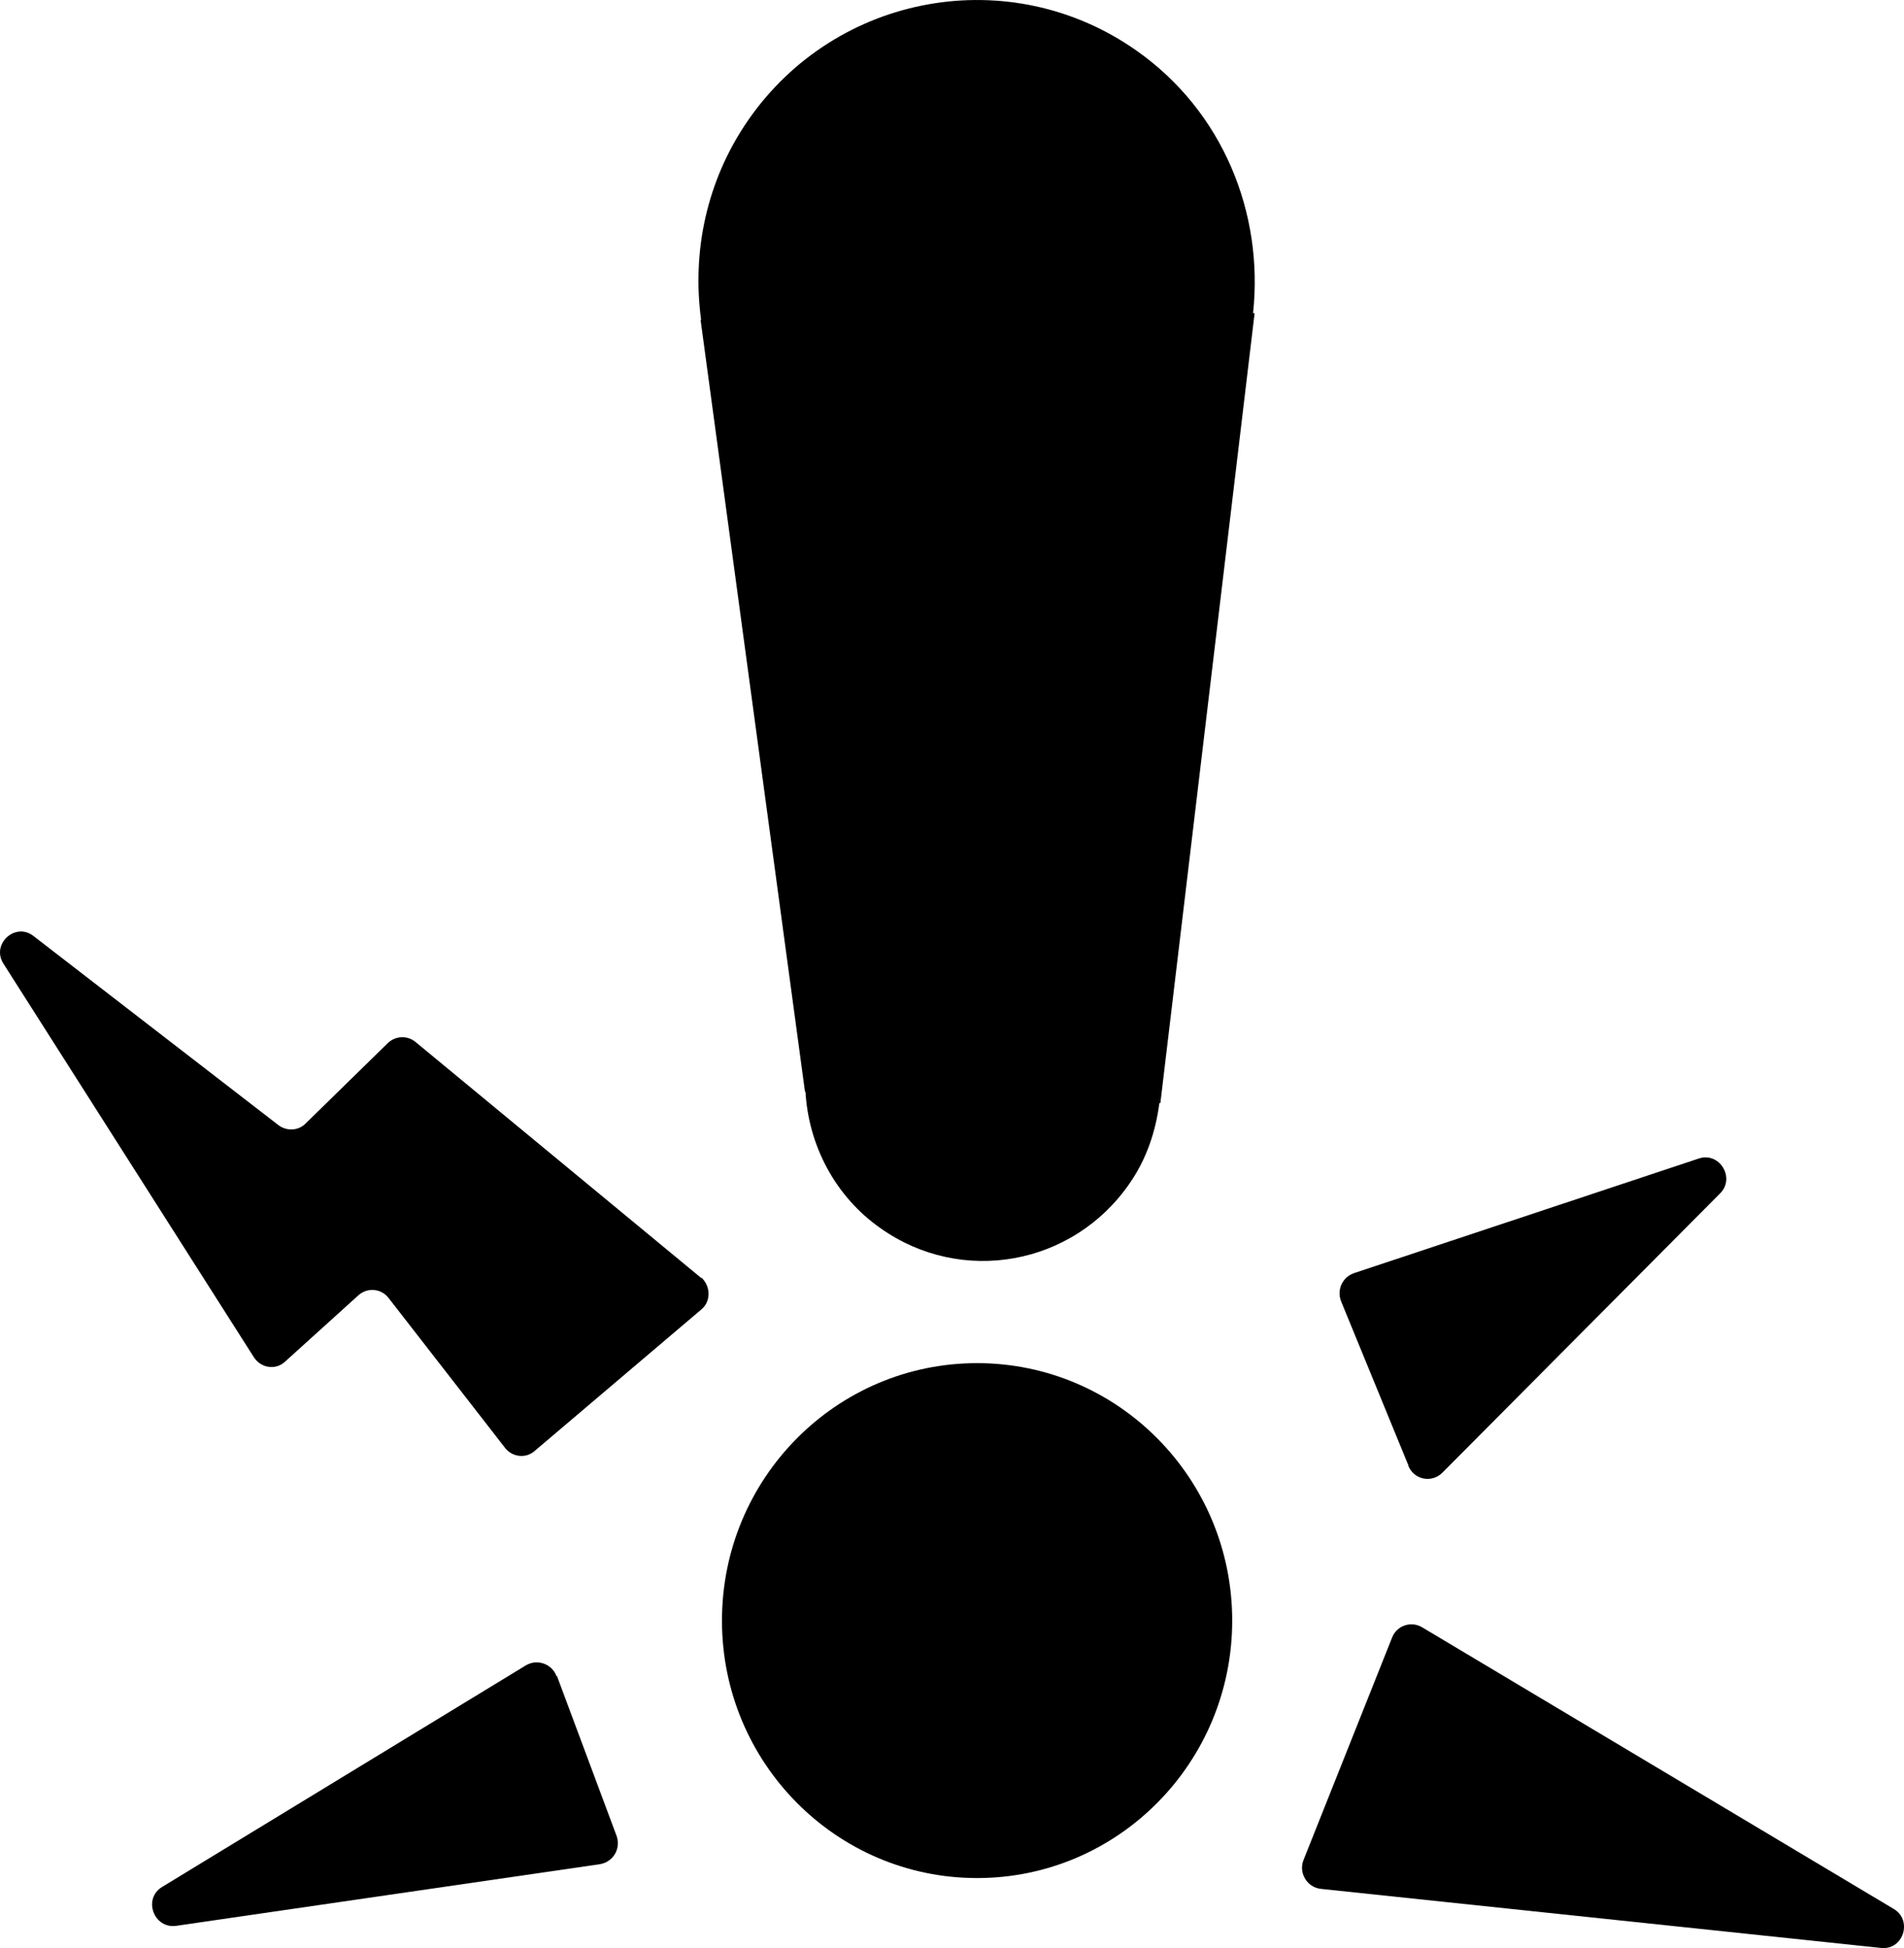 <svg width="43" height="44" viewBox="0 0 43 44" fill="none" xmlns="http://www.w3.org/2000/svg">
<path d="M22.067 42.418C25.248 42.418 27.828 39.814 27.828 36.603C27.828 33.391 25.248 30.788 22.067 30.788C18.885 30.788 16.305 33.391 16.305 36.603C16.305 39.814 18.885 42.418 22.067 42.418Z" fill="currentColor"/>
<path d="M15.845 28.872L9.383 23.533C9.199 23.382 8.934 23.394 8.762 23.556L6.899 25.378C6.738 25.541 6.473 25.553 6.289 25.413L0.758 21.142C0.344 20.817 -0.208 21.328 0.08 21.769L5.737 30.66C5.898 30.904 6.232 30.95 6.439 30.753L8.095 29.255C8.302 29.07 8.612 29.105 8.773 29.313L11.407 32.703C11.568 32.912 11.878 32.947 12.074 32.772L15.834 29.58C16.064 29.395 16.052 29.046 15.834 28.849L15.845 28.872Z" fill="currentColor"/>
<path d="M31.807 33.097L30.289 29.395C30.185 29.139 30.312 28.849 30.576 28.756L38.361 26.168C38.833 26.005 39.201 26.609 38.844 26.957L32.577 33.26C32.336 33.504 31.933 33.422 31.807 33.109V33.097Z" fill="currentColor"/>
<path d="M12.579 37.856L13.925 41.466C14.028 41.756 13.845 42.058 13.546 42.105L3.978 43.497C3.472 43.567 3.219 42.882 3.667 42.615L11.878 37.613C12.131 37.462 12.464 37.578 12.568 37.856H12.579Z" fill="currentColor"/>
<path d="M29.438 42.012L31.439 36.986C31.542 36.719 31.864 36.603 32.117 36.754L42.766 43.114C43.203 43.37 42.984 44.055 42.478 43.996L29.829 42.662C29.518 42.627 29.323 42.302 29.438 42.012Z" fill="currentColor"/>
<path d="M15.845 7.225H15.822L18.18 24.659H18.191C18.26 25.854 18.847 27.015 19.893 27.746C21.722 29.035 24.228 28.582 25.505 26.737C25.896 26.179 26.103 25.541 26.183 24.914H26.206L28.334 7.074H28.299C28.541 4.834 27.632 2.524 25.666 1.143C22.814 -0.865 18.881 -0.157 16.892 2.721C15.949 4.091 15.627 5.693 15.834 7.225H15.845Z" fill="currentColor"/>
</svg>
